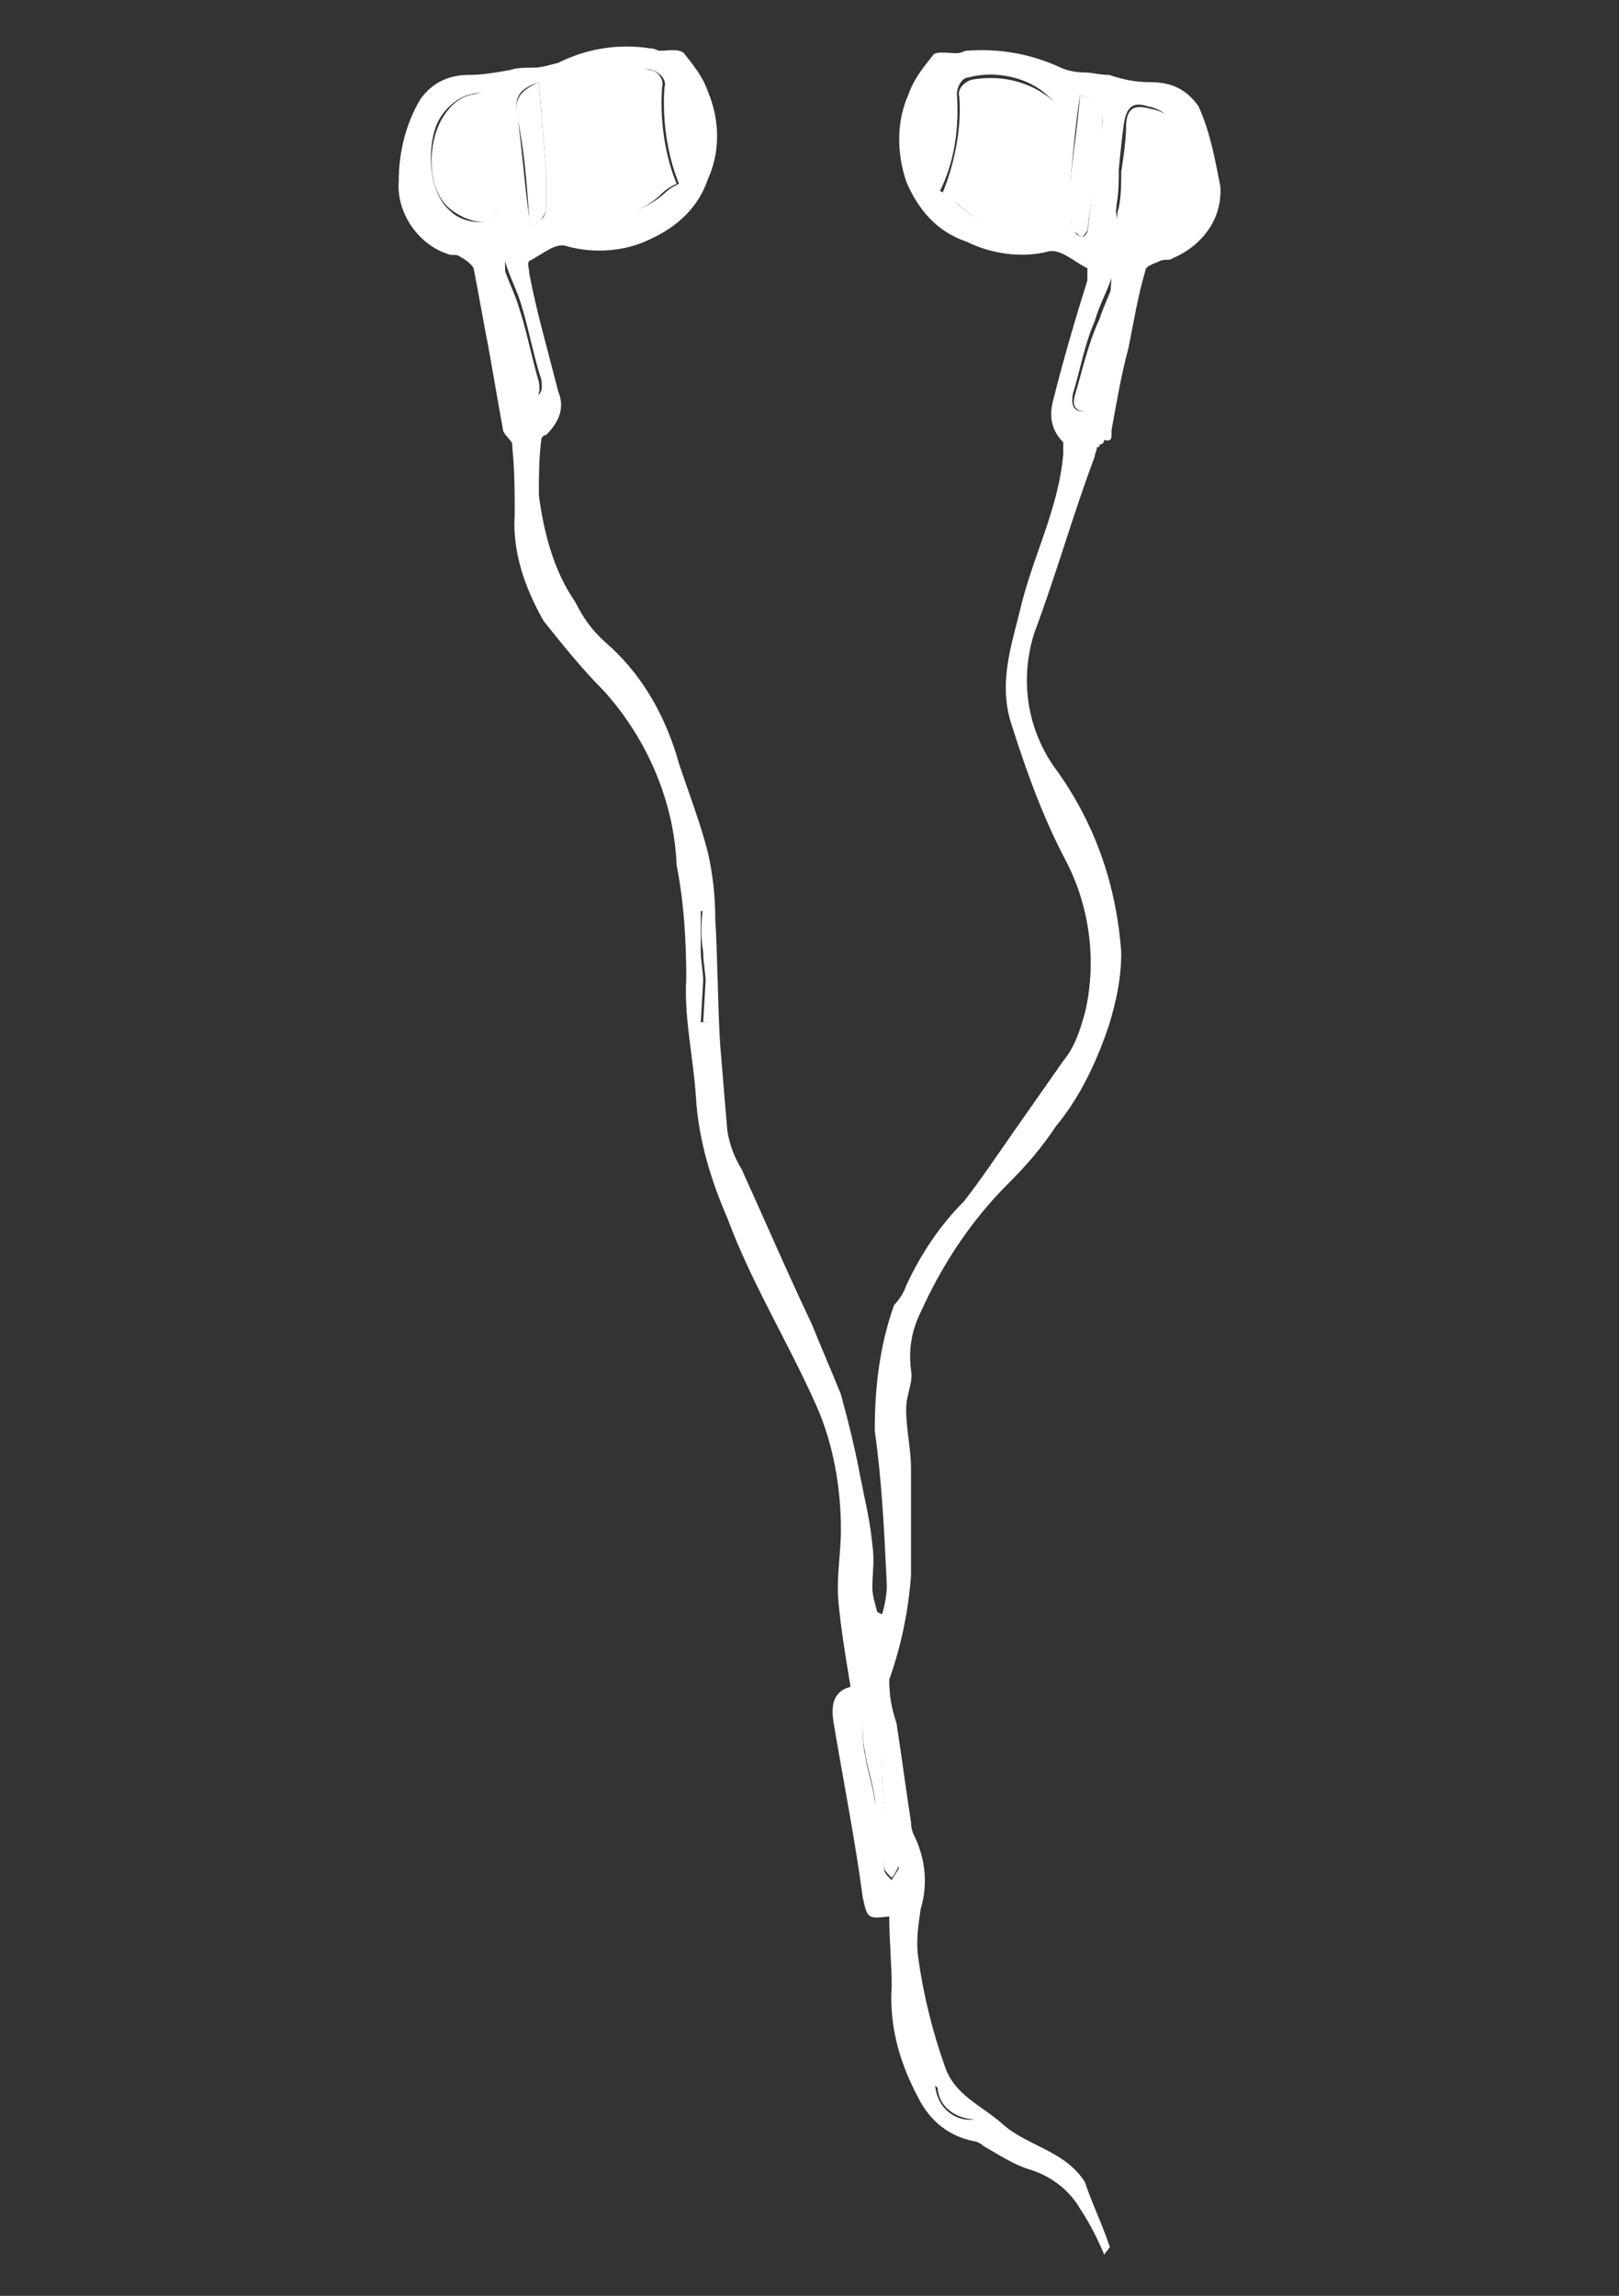 <?xml version="1.0" encoding="utf-8"?>
<!-- Generator: Adobe Illustrator 24.3.0, SVG Export Plug-In . SVG Version: 6.00 Build 0)  -->
<svg version="1.1" id="Calque_1" xmlns="http://www.w3.org/2000/svg" xmlns:xlink="http://www.w3.org/1999/xlink" x="0px" y="0px"
	 viewBox="0 0 67 95" style="enable-background:new 0 0 67 95;" xml:space="preserve">
<rect x="0" y="0" width="67" height="95" fill="#333333" stroke="none"/>
<style type="text/css">
	.st0{fill:#FFFFFF;}
</style>
<path class="st0" d="M40.4,87.7l-1.6-1.4C38.8,87.2,39.6,87.7,40.4,87.7C40.4,87.7,40.4,87.7,40.4,87.7z"/>
<path class="st0" d="M20.6,6.5c0-0.6,0-1.2,0-1.8c0-0.8-0.3-1-1-0.8c-0.6,0.1-1,0.5-1.3,1c-0.6,1-0.7,3,0.4,3.8
	c0.4,0.3,0.9,0.5,1.4,0.5C20.5,9,20.8,8.6,20.7,8V7.9C20.7,7.5,20.6,6.5,20.6,6.5z"/>
<path class="st0" d="M29.1,39.4c0,0.4,0.1,0.9,0.1,1.2l-0.1,1.7h0.3l-0.1-4.8h-0.2C29,38.2,29,38.8,29.1,39.4z"/>
<path class="st0" d="M21.6,16.5c0.6,0.1,0.8-0.1,0.7-0.7c-0.3-1-0.5-2.1-0.8-3c-0.2-0.7-0.5-1.2-0.7-1.9c0.1,1.5,0.2,3,0.4,4.6
	C21.4,15.8,21.5,16.2,21.6,16.5z"/>
<path class="st0" d="M21.9,9c0,0.1,0.1,0.3,0.2,0.3c0.1,0,0.3-0.1,0.3-0.2c0.1-0.2,0.2-0.3,0.2-0.5c0-0.6,0-1.1,0-1.6
	c-0.1-1.1-0.2-2.3-0.3-3.6c-0.9,0.4-1,0.8-0.9,1.4C21.7,6.2,21.8,7.6,21.9,9z"/>
<path class="st0" d="M23.5,7.7c0,0.4,0.1,0.9,0.4,1c1.2,0.5,2.6,0.2,3.5-0.7c0.2-0.2,0.4-0.3,0.6-0.4c-0.5-1.2-0.7-2.7-0.6-4
	c0.1-0.3-0.2-0.7-0.5-0.7c-1.1-0.4-2.5-0.1-3.4,0.7c-0.3,0.2-0.5,0.6-0.3,1C23.4,5.6,23.4,6.7,23.5,7.7z"/>
<path class="st0" d="M45.6,5.3c0.1-0.7,0-1-0.9-1.4c-0.1,1.3-0.3,2.5-0.4,3.6c0,0.6-0.1,1,0,1.6c0,0.2,0.1,0.4,0.2,0.5
	c0.1,0.1,0.2,0.2,0.3,0.2c0,0,0.2-0.2,0.2-0.3C45.2,8.1,45.4,6.7,45.6,5.3z"/>
<path class="st0" d="M47.6,4.5c-0.7-0.2-1,0-1,0.8c0,0.6-0.2,1.8-0.2,1.8c0,0.5,0,1-0.1,1.5c-0.2,0.5,0.1,1,0.7,1.2H47
	c0.5,0.1,1-0.1,1.4-0.4c1-0.8,1-2.9,0.5-3.8C48.6,4.9,48.2,4.6,47.6,4.5z"/>
<path class="st0" d="M44.5,16.3c-0.2,0.6,0.1,0.8,0.7,0.7c0.1-0.3,0.3-0.7,0.4-1c0.3-1.5,0.5-3,0.6-4.6c-0.2,0.6-0.5,1.2-0.7,1.8
	C45,14.3,44.8,15.3,44.5,16.3z"/>
<path class="st0" d="M43.5,4.1c-1-0.8-2.2-1-3.3-0.8c-0.3,0.1-0.6,0.4-0.5,0.7c0.1,1.3-0.2,2.8-0.7,4c0.2,0.1,0.4,0.3,0.6,0.4
	c1,1,2.3,1.2,3.5,0.8c0.2-0.1,0.3-0.7,0.4-1c0.1-1,0.2-2.1,0.4-3.1C43.9,4.7,43.8,4.3,43.5,4.1z"/>
<path class="st0" d="M36.5,73.1c0-0.5-0.1-1-0.3-1.5c0-0.1-0.2-0.2-0.3-0.4l-0.2,0.1c0,0.4,0,0.8,0.1,1.2c0.1,0.7,0.3,1.2,0.4,1.9
	c0.1,1,0.2,1.9,0.4,2.9c0,0.1,0.2,0.3,0.3,0.4c0.1-0.1,0.2-0.3,0.3-0.5c0-0.2,0-0.3-0.1-0.5C36.7,75.6,36.5,74.3,36.5,73.1z"/>
<path class="st0" d="M49.6,4.4c-0.5-0.7-1.1-1-2-1c-0.6,0-1.1-0.1-1.7-0.3c-0.4,0-0.7-0.1-1-0.1c-0.4,0-0.8-0.1-1-0.2
	C42.6,2.2,41.3,2,40,2.1c-0.1,0-0.2,0.1-0.4,0.1c-0.4,0-0.9-0.1-1,0.1c-0.4,0.5-0.8,1-1,1.6c-0.5,1.1-0.5,2.4-0.1,3.6
	C38,8.7,38.8,9.6,40,10c1,0.5,2.3,0.7,3.4,0.4c0.5-0.1,1,0.4,1.6,0.7c0,0,0,0.3,0,0.5c-0.5,1.6-1,3.3-1.4,4.9
	c-0.2,0.7-0.1,1.3,0.4,1.8c0,0.2,0,0.3,0,0.5c-0.2,2.3-1.3,4.3-1.8,6.5c-0.4,1.6-0.9,3.1-0.3,4.8c0.6,1.9,1.3,3.8,2.2,5.5
	c1,1.9,1.3,4.2,0.8,6.3c-0.2,0.7-0.4,1.4-0.9,2c-0.7,1-1.4,2-2.1,3c-0.7,1-1.3,1.9-2,2.8c-1,1-1.8,2.2-2.4,3.5
	c-0.1,0.3-0.3,0.6-0.5,0.8c-0.6,1.7-0.8,3.4-0.8,5.2c0.3,2.1,0.4,4.3,0.5,6.4c0,0.4-0.1,0.9-0.2,1.2l-0.2-0.1
	c-0.1-0.4-0.2-0.7-0.2-1c0-0.6,0.1-1.1,0-1.8c-0.1-1-0.3-1.8-0.5-2.8c-0.2-1.1-0.5-2.3-0.8-3.4c-0.4-1-0.8-1.9-1.2-2.9
	c-1-2.1-1.9-4.2-2.9-6.4c-0.3-0.5-0.5-1-0.6-1.6c-0.1-1.2-0.2-2.4-0.3-3.6c-0.1-1.7-0.1-3.5-0.2-5.2c0-0.9-0.1-1.8-0.3-2.7
	c-0.3-1.2-0.8-2.5-1.2-3.7c-0.5-1.8-1.4-3.5-2.8-4.8c-0.7-0.6-1.1-1.1-1.5-1.9c-0.9-1.3-1.3-2.9-1.5-4.4c0-0.8,0-1.5,0.1-2.3l0,0
	l0,0c0-0.1,0.1-0.2,0.2-0.2c0.5-0.5,0.8-1.1,0.5-1.8c-0.4-1.6-0.9-3.3-1.2-4.9c0-0.2-0.1-0.4,0-0.5c0.6-0.3,1.1-0.8,1.6-0.6
	c1.1,0.3,2.4,0.2,3.4-0.3c1.1-0.5,2-1.3,2.4-2.5c0.5-1.1,0.5-2.4,0-3.6c-0.2-0.6-0.6-1.1-1-1.6c-0.2-0.2-0.7-0.1-1-0.1
	c-0.1,0-0.2-0.1-0.4-0.1c-1.3-0.2-2.6,0-3.8,0.6c-0.4,0.1-0.7,0.2-1,0.2c-0.4,0-0.7,0-1,0.1c-0.6,0.1-1.1,0.2-1.7,0.2
	c-0.8,0-1.5,0.3-2,1c-0.6,1-0.9,2.2-0.9,3.4c-0.1,1.3,0.8,2.6,2,3c0.2,0.1,0.4,0,0.5,0.1c0.2,0.1,0.5,0.3,0.6,0.5
	c0.2,1,0.4,2.2,0.6,3.2c0.2,1.1,0.4,2.3,0.6,3.4c0,0.3,0.4,0.5,0.4,0.7v0.1l0,0c0.1,1,0.1,1.8,0.1,2.8c-0.1,1.5,0.4,3,1.2,4.4
	c0.8,1,1.6,2,2.5,2.9c1.8,2,2.9,4.6,3,7.2c0.3,1.5,0.4,3.1,0.4,4.7c-0.1,1.6,0.3,3.3,0.4,4.9c0.1,1.7,0.6,3.4,1.3,5
	c1,2.7,2.5,5.1,3.7,7.8c0.7,1.6,1,3.4,1,5.1c0,1-0.2,2-0.1,3c0.1,1.1,0.3,2.3,0.5,3.5c-0.8,0.2-0.8,0.9-0.7,1.5
	c0.4,2.4,0.9,4.9,1.2,7.2c0.2,0.9,0.2,0.9,1.1,0.8c0,1,0.1,1.9,0.1,2.9c-0.1,1.6,0.3,3.1,1.1,4.6c0.5,1,1.3,1.6,2.3,1.8
	c0.1,0,0.3,0.1,0.4,0.2c0.7,0.4,1.3,0.8,2,1c0.9,0.3,1.6,0.9,2,1.6c0.4,0.6,0.7,1.2,1,1.9c0.1-0.2,0.3-0.3,0.2-0.4
	c-0.3-0.9-0.7-1.7-1-2.6c-0.8-1.3-2.4-1.5-3.4-2.4c-0.9-0.8-2-1.2-2.4-2.4c-0.5-1.4-0.9-3-1.1-4.5c-0.1-0.7,0-1.3,0.1-2
	c0.3-1,0.2-2-0.2-2.9c-0.1-0.2-0.2-0.4-0.2-0.7c-0.2-1.3-0.4-2.8-0.6-4.1c-0.2-0.6-0.3-1.1-0.3-1.8c0.5-1.4,0.8-2.9,0.9-4.3
	c0-1.4,0-3,0-4.4c0-0.9-0.2-1.6-0.2-2.5c0-0.6,0.3-1.1,0.2-1.6c-0.1-0.8,0-1.6,0.4-2.4c0.9-2,2.1-3.8,3.6-5.3c0.8-0.8,1.4-1.5,2-2.4
	c1-1.2,1.7-2.7,2.2-4.2c0.3-1,0.5-1.9,0.5-3c-0.2-2.8-1.1-5.4-2.8-7.7c-1.1-1.6-1.4-3.6-0.8-5.5c0.9-2.4,1.6-4.9,2.5-7.3
	c0-0.1,0.1-0.3,0.1-0.4c0.1,0,0.1,0,0.1-0.1l0,0l0,0l0,0c0.1,0,0.2-0.1,0.2-0.2C46,18.3,46,18.1,46,18c0-0.1,0-0.1,0-0.2l0,0
	c0.2-1.1,0.4-2.3,0.7-3.4c0.2-1,0.4-2.2,0.7-3.2c0-0.2,0.4-0.3,0.6-0.4c0.2-0.1,0.4,0,0.5-0.1c1.2-0.5,2.1-1.6,2-3
	C50.3,6.7,50.1,5.5,49.6,4.4z M23.6,3.6c1-0.8,2.2-1,3.4-0.7c0.3,0.1,0.6,0.4,0.5,0.7c-0.1,1.3,0.1,2.8,0.6,4
	c-0.2,0.1-0.4,0.2-0.6,0.4c-1,0.9-2.4,1.1-3.5,0.7c-0.2-0.1-0.3-0.7-0.4-1c-0.1-1-0.1-2.1-0.3-3.1C23.1,4.3,23.3,3.9,23.6,3.6z
	 M22.3,3.4c0.1,1.3,0.2,2.5,0.3,3.6c0,0.6,0,1,0,1.6c0,0.2-0.1,0.4-0.2,0.5s-0.2,0.2-0.3,0.2c0,0-0.2-0.2-0.2-0.3
	c-0.2-1.4-0.3-2.9-0.5-4.3C21.3,4.1,21.4,3.7,22.3,3.4z M20,9.2c-0.5,0-1-0.1-1.4-0.5c-1-0.9-0.9-3-0.4-3.8c0.3-0.5,0.8-0.9,1.3-1
	c0.7-0.2,1,0.1,1,0.8c0,0.6,0,1.2,0,1.8c0,0,0.1,1,0.1,1.5C20.8,8.5,20.6,9,20,9.2L20,9.2z M20.9,10.8c0.2,0.7,0.5,1.2,0.7,1.9
	c0.3,1,0.5,2.1,0.8,3c0.1,0.6-0.1,0.8-0.7,0.7c-0.1-0.3-0.2-0.7-0.3-1C21.1,14,20.9,12.4,20.9,10.8z M29.3,42.3H29l0.1-1.7
	c0-0.4-0.1-0.9-0.1-1.2c0-0.6,0-1.1,0-1.7h0.2L29.3,42.3z M38.7,86.3l1.6,1.4C39.6,87.8,38.8,87.3,38.7,86.3L38.7,86.3z M37.1,76.8
	c0.1,0.2,0.1,0.3,0.1,0.5c-0.1,0.2-0.2,0.3-0.3,0.5c-0.1-0.1-0.3-0.3-0.3-0.4c-0.1-1-0.2-1.9-0.4-2.9c-0.1-0.7-0.3-1.2-0.4-1.9
	c-0.1-0.4-0.1-0.8-0.1-1.2l0.2-0.1c0.1,0.1,0.2,0.2,0.3,0.4c0.2,0.5,0.3,1,0.3,1.5C36.5,74.3,36.7,75.7,37.1,76.8z M43.8,5
	c-0.2,1-0.2,2.1-0.4,3.1c0,0.4-0.2,0.9-0.4,1c-1.2,0.5-2.6,0.2-3.5-0.8c-0.2-0.2-0.4-0.3-0.6-0.4c0.6-1.2,0.8-2.6,0.7-4
	c0-0.3,0.2-0.7,0.5-0.7c1.1-0.3,2.5,0,3.3,0.8C43.8,4.3,43.9,4.7,43.8,5z M44.8,9.8c-0.1,0-0.3-0.1-0.3-0.2
	c-0.1-0.2-0.2-0.3-0.2-0.5c0-0.6,0-1.1,0-1.6c0.1-1.1,0.2-2.3,0.4-3.6c0.9,0.4,1,0.8,0.9,1.4c-0.3,1.4-0.4,2.9-0.6,4.3
	C45,9.6,44.9,9.8,44.8,9.8z M45.5,16c-0.1,0.4-0.2,0.7-0.4,1c-0.6,0.1-0.8-0.1-0.7-0.7c0.3-1,0.5-2.1,0.9-3c0.2-0.7,0.5-1.2,0.7-1.8
	C45.9,12.9,45.7,14.5,45.5,16L45.5,16z M48.3,9.3c-0.4,0.3-1,0.5-1.4,0.4S46.1,9,46.2,8.6V8.5c0.1-0.5,0.1-1,0.1-1.5
	c0,0,0.1-1.1,0.2-1.8c0.1-0.8,0.4-1,1-0.8c0.6,0.1,1,0.5,1.2,1C49.4,6.5,49.4,8.6,48.3,9.3z"/>
</svg>
